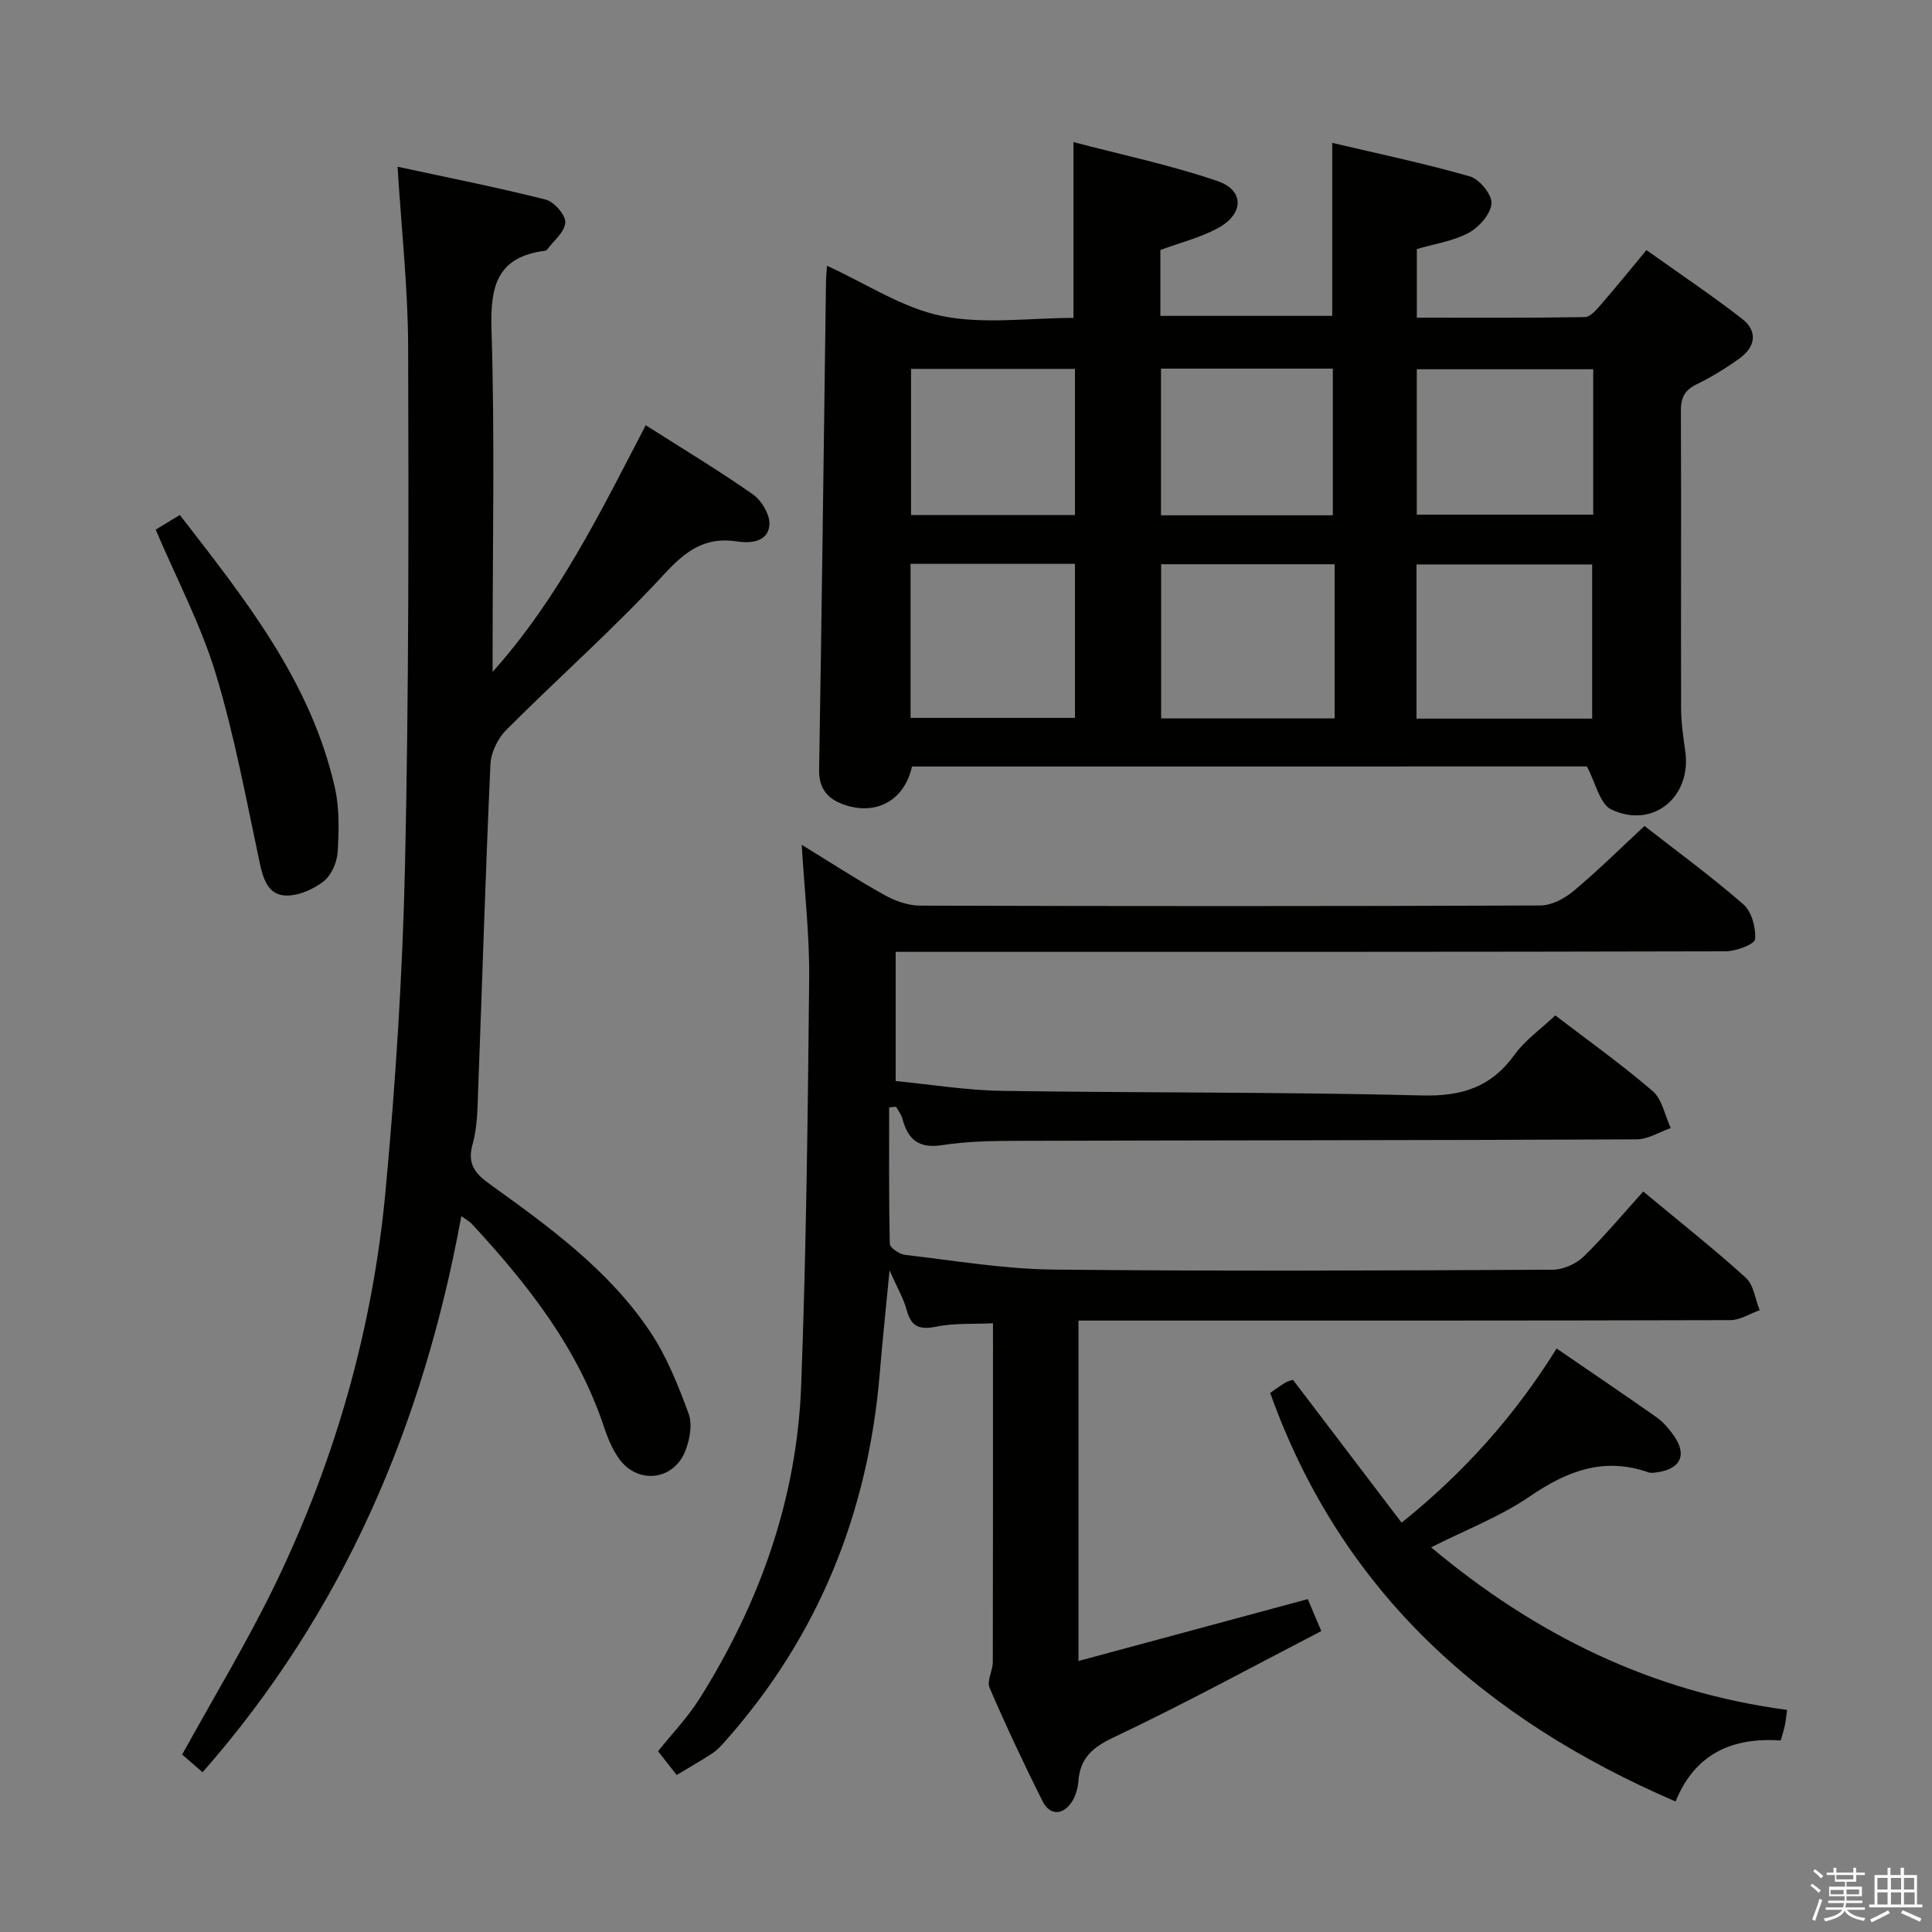<svg enable-background="new 0 0 400 400" viewBox="0 0 400 400" xmlns="http://www.w3.org/2000/svg"><rect x="0" y="0" width="400" height="400" fill="#808080" stroke="none"/><path d="m374.8 390.4.4-.4c.7.5 1.3 1 1.8 1.4l-.5.5c-.5-.6-1.1-1.1-1.7-1.5zm1 7.3-.6-.3c.5-1.4 1.1-2.8 1.5-4.3.2.1.4.2.6.3-.5 1.3-1 2.8-1.5 4.3zm-.4-10.3.4-.4c.4.3 1 .8 1.7 1.4l-.5.5c-.4-.5-1-1-1.6-1.5zm2.5.3h1.7v-1h.6v1h3.5v-1h.6v1h1.8v.5h-1.8v1.4h-2v1h3.2v2h-3.2v.9h3.3v.5h-3.4c0 .3-.1.6-.1.9h4v.5h-3.7c.7.9 1.9 1.5 3.8 1.7-.1.2-.2.4-.3.6-2.1-.4-3.5-1.1-4-2.1-.4 1-1.8 1.7-4 2.2-.1-.2-.2-.4-.3-.6 2.1-.4 3.4-1 3.8-1.8h-3.4v-.5h3.6c.1-.3.1-.6.2-.9h-3.3v-.5h3.4c0-.3 0-.6 0-.9h-3.2v-2h3.3v-1h-2.1v-1.4h-1.7v-.5zm1.1 3.5v1h2.7c0-.3 0-.4 0-.4 0-.1 0-.2 0-.2 0-.1 0-.2 0-.3h-2.7zm1.2-3v.9h3.5v-.9zm4.7 3h-2.6v.6.4h2.6z" fill="#fafafb"/><path d="m393.6 386.7h.6v1.5h2.7v6.1h1.1v.6h-11v-.6h1.1v-6.1h2.7v-1.5h.6v1.5h2.1v-1.5zm-2.7 8.8.4.6c-1.2.6-2.5 1.3-3.8 1.9-.1-.2-.2-.4-.3-.6 1.2-.6 2.5-1.2 3.7-1.9zm-2.2-6.7v2.4h2.1v-2.4zm0 3v2.5h2.1v-2.5zm2.8-3v2.4h2.1v-2.4zm0 3v2.5h2.1v-2.5zm6 6.1c-1.4-.7-2.7-1.3-3.9-1.8l.3-.6c1.5.6 2.7 1.2 3.9 1.7zm-1.2-9.1h-2.1v2.4h2.1zm-2.1 3v2.5h2.2v-2.5z" fill="#fafafb"/><g fill="#010100"><path d="m188.82 158.69c-1.48 6.67-6.85 9.99-13.3 8.15-3.56-1.02-6-3.01-5.93-7.44.56-33.62.96-67.25 1.42-100.88.01-1.1.13-2.2.21-3.5 8.13 3.71 15.6 8.73 23.76 10.4 8.75 1.78 18.15.4 27.27.4 0-12.13 0-23.69 0-36.4 9.91 2.61 20.05 4.73 29.78 8.05 5.69 1.94 5.54 6.87.02 9.82-3.6 1.93-7.68 2.95-11.81 4.47v13.64h35.58c0-11.68 0-23.36 0-35.82 9.38 2.21 19.04 4.23 28.5 6.94 1.99.57 4.61 3.78 4.48 5.6-.16 2.18-2.55 4.9-4.7 6.07-3.13 1.71-6.9 2.24-10.76 3.38v14.2c11.6 0 23.2.08 34.8-.12 1.14-.02 2.42-1.56 3.36-2.64 3.05-3.51 5.98-7.14 9.38-11.23 6.67 4.75 13.38 9.26 19.76 14.19 3.36 2.59 2.82 5.85-.5 8.24-2.82 2.04-5.83 3.87-8.95 5.4-2.45 1.21-3.19 2.77-3.18 5.45.09 20.49-.01 40.98.04 61.47.01 2.97.42 5.96.86 8.91 1.39 9.52-6.65 16.27-15.31 12.15-2.39-1.14-3.23-5.51-5.06-8.91-45.93.01-92.86.01-139.72.01zm140.82-9.91c0-10.91 0-21.44 0-31.92-12.38 0-24.39 0-36.37 0v31.92zm-53.32-31.96c-12.36 0-24.21 0-35.92 0v31.92h35.92c0-10.67 0-21.08 0-31.92zm-53.76-.08c-11.46 0-22.67 0-34.04 0v31.89h34.04c0-10.76 0-21.16 0-31.89zm107.3-40.29c-12.54 0-24.58 0-36.53 0v30.1h36.53c0-10.17 0-19.96 0-30.1zm-53.91 30.24c0-10.34 0-20.42 0-30.37-12.24 0-23.83 0-35.58 0v30.37zm-53.39-30.32c-11.7 0-22.79 0-33.94 0v30.26h33.94c0-10.19 0-20.08 0-30.26z"/><path d="m340.22 246.69c8.04 6.68 14.84 12.04 21.23 17.86 1.64 1.49 1.95 4.43 2.87 6.71-2.02.72-4.04 2.05-6.06 2.06-42.82.12-85.64.09-128.47.09-2.12 0-4.23 0-6.5 0v70.48c15.99-4.32 31.4-8.47 47.47-12.81.62 1.47 1.42 3.37 2.8 6.62-14.3 7.4-28.4 15.1-42.9 21.96-4.44 2.1-7.03 4.29-7.39 9.12-.11 1.43-.54 2.99-1.3 4.19-1.85 2.91-4.62 2.97-6.14-.08-3.86-7.72-7.54-15.54-10.95-23.46-.61-1.42.67-3.54.67-5.34.05-23.13.04-46.27.04-70.12-4.16.2-8-.06-11.63.68-3.43.7-5.28.17-6.23-3.39-.63-2.35-1.92-4.53-3.56-8.25-.78 8.12-1.48 14.74-2.03 21.38-2.42 28.89-12.72 54.46-32.09 76.21-.77.87-1.59 1.76-2.54 2.39-2.21 1.46-4.53 2.77-7.41 4.5-1.22-1.56-2.44-3.11-3.86-4.91 2.78-3.49 6.13-6.97 8.64-10.96 12.41-19.77 20.1-41.29 20.99-64.68 1.06-28.1 1.38-56.23 1.66-84.35.09-8.94-.96-17.9-1.54-27.68 5.98 3.66 11.43 7.22 17.1 10.38 2.21 1.23 4.91 2.21 7.39 2.21 42.82.13 85.64.14 128.47-.03 2.3-.01 4.97-1.44 6.83-2.99 4.97-4.15 9.59-8.73 14.7-13.47 6.44 5.03 13.69 10.33 20.44 16.2 1.73 1.51 2.65 4.86 2.45 7.25-.09 1.03-3.95 2.5-6.1 2.5-55.15.14-110.3.11-165.46.11-1.99 0-3.98 0-6.37 0v26.75c7.26.7 14.64 1.92 22.04 2.03 28.97.44 57.95.21 86.91.95 8.26.21 14.33-1.7 19.19-8.44 2.19-3.04 5.46-5.32 8.43-8.13 6.54 5.01 13.6 10.04 20.15 15.66 1.98 1.7 2.54 5.07 3.75 7.67-2.35.81-4.7 2.32-7.05 2.33-42.99.2-85.98.19-128.96.31-4.98.01-10.01.14-14.92.9-4.81.74-7.05-1.25-8.16-5.53-.22-.86-.85-1.62-1.3-2.43-.48.04-.96.09-1.43.13 0 9.42-.08 18.84.14 28.26.02.81 1.99 2.14 3.16 2.28 10.21 1.18 20.44 2.93 30.67 3.04 34.49.37 68.98.2 103.47.03 2.16-.01 4.81-1.23 6.38-2.75 4.25-4.15 8.07-8.76 12.31-13.44z"/><path d="m82.31 34.52c10.41 2.25 20.6 4.26 30.65 6.8 1.75.44 4.15 3.17 4.08 4.75-.09 1.95-2.44 3.8-3.83 5.68-.08.11-.3.16-.46.18-9.91 1.29-11.27 7.42-10.99 16.35.69 21.97.23 43.98.23 65.98v4.84c13.63-15.22 22.39-33.17 31.7-51.06 7.41 4.72 14.97 9.26 22.18 14.31 1.82 1.27 3.59 4.27 3.43 6.32-.27 3.51-3.83 3.87-6.68 3.43-6.64-1.03-10.64 1.93-15.11 6.78-10.36 11.24-21.88 21.41-32.69 32.24-1.75 1.75-3.17 4.66-3.28 7.1-1.02 22.43-1.69 44.88-2.54 67.32-.14 3.81-.14 7.77-1.16 11.38-1.16 4.09.58 6.1 3.51 8.2 12.31 8.86 24.68 17.79 33.25 30.59 3.45 5.15 5.81 11.12 7.97 16.97.82 2.21.24 5.37-.68 7.71-2.45 6.24-10.02 6.98-13.82 1.48-1.3-1.88-2.24-4.08-2.96-6.25-5.44-16.54-15.91-29.79-27.5-42.31-.41-.44-.98-.72-2.1-1.52-7.9 43.25-24.44 81.97-53.57 115.14-1.79-1.56-3.25-2.83-4.22-3.67 6.6-12 13.59-23.49 19.4-35.54 12.36-25.65 20.07-52.81 22.7-81.13 2.09-22.49 3.54-45.09 4.04-67.67.79-35.79.75-71.59.64-107.39-.06-12.06-1.39-24.11-2.19-37.01z"/><path d="m290.19 315.25c13.06-10.49 23.48-22.22 32.09-36.06 7.15 4.9 13.99 9.53 20.75 14.28 1.33.94 2.44 2.28 3.41 3.61 2.91 3.98 1.62 7-3.21 7.72-.65.1-1.38.23-1.96.03-9.19-3.23-16.81-.3-24.52 4.97-6.06 4.16-13.13 6.86-20.45 10.56 21.67 18.15 45.65 29.93 73.7 33.66-.18 1.29-.26 2.22-.45 3.13-.2.95-.5 1.88-.86 3.19-9.93-.66-17.72 2.62-21.78 12.64-39.46-17.01-69.17-43.23-83.93-84.59.93-.64 1.98-1.43 3.1-2.11.54-.33 1.21-.46 1.61-.61 7.53 9.9 14.91 19.61 22.5 29.58z"/><path d="m32.23 109.65c1.62-.98 3.16-1.92 5-3.03 13.49 17.41 27.12 34.46 32.09 56.4.97 4.3.86 8.93.59 13.37-.13 2.13-1.29 4.82-2.91 6.08-2.13 1.66-5.2 3.01-7.82 2.94-3.61-.1-4.68-3.35-5.4-6.74-2.81-13.13-5.23-26.4-9.12-39.21-3.06-10.09-8.08-19.58-12.43-29.81z"/></g></svg>